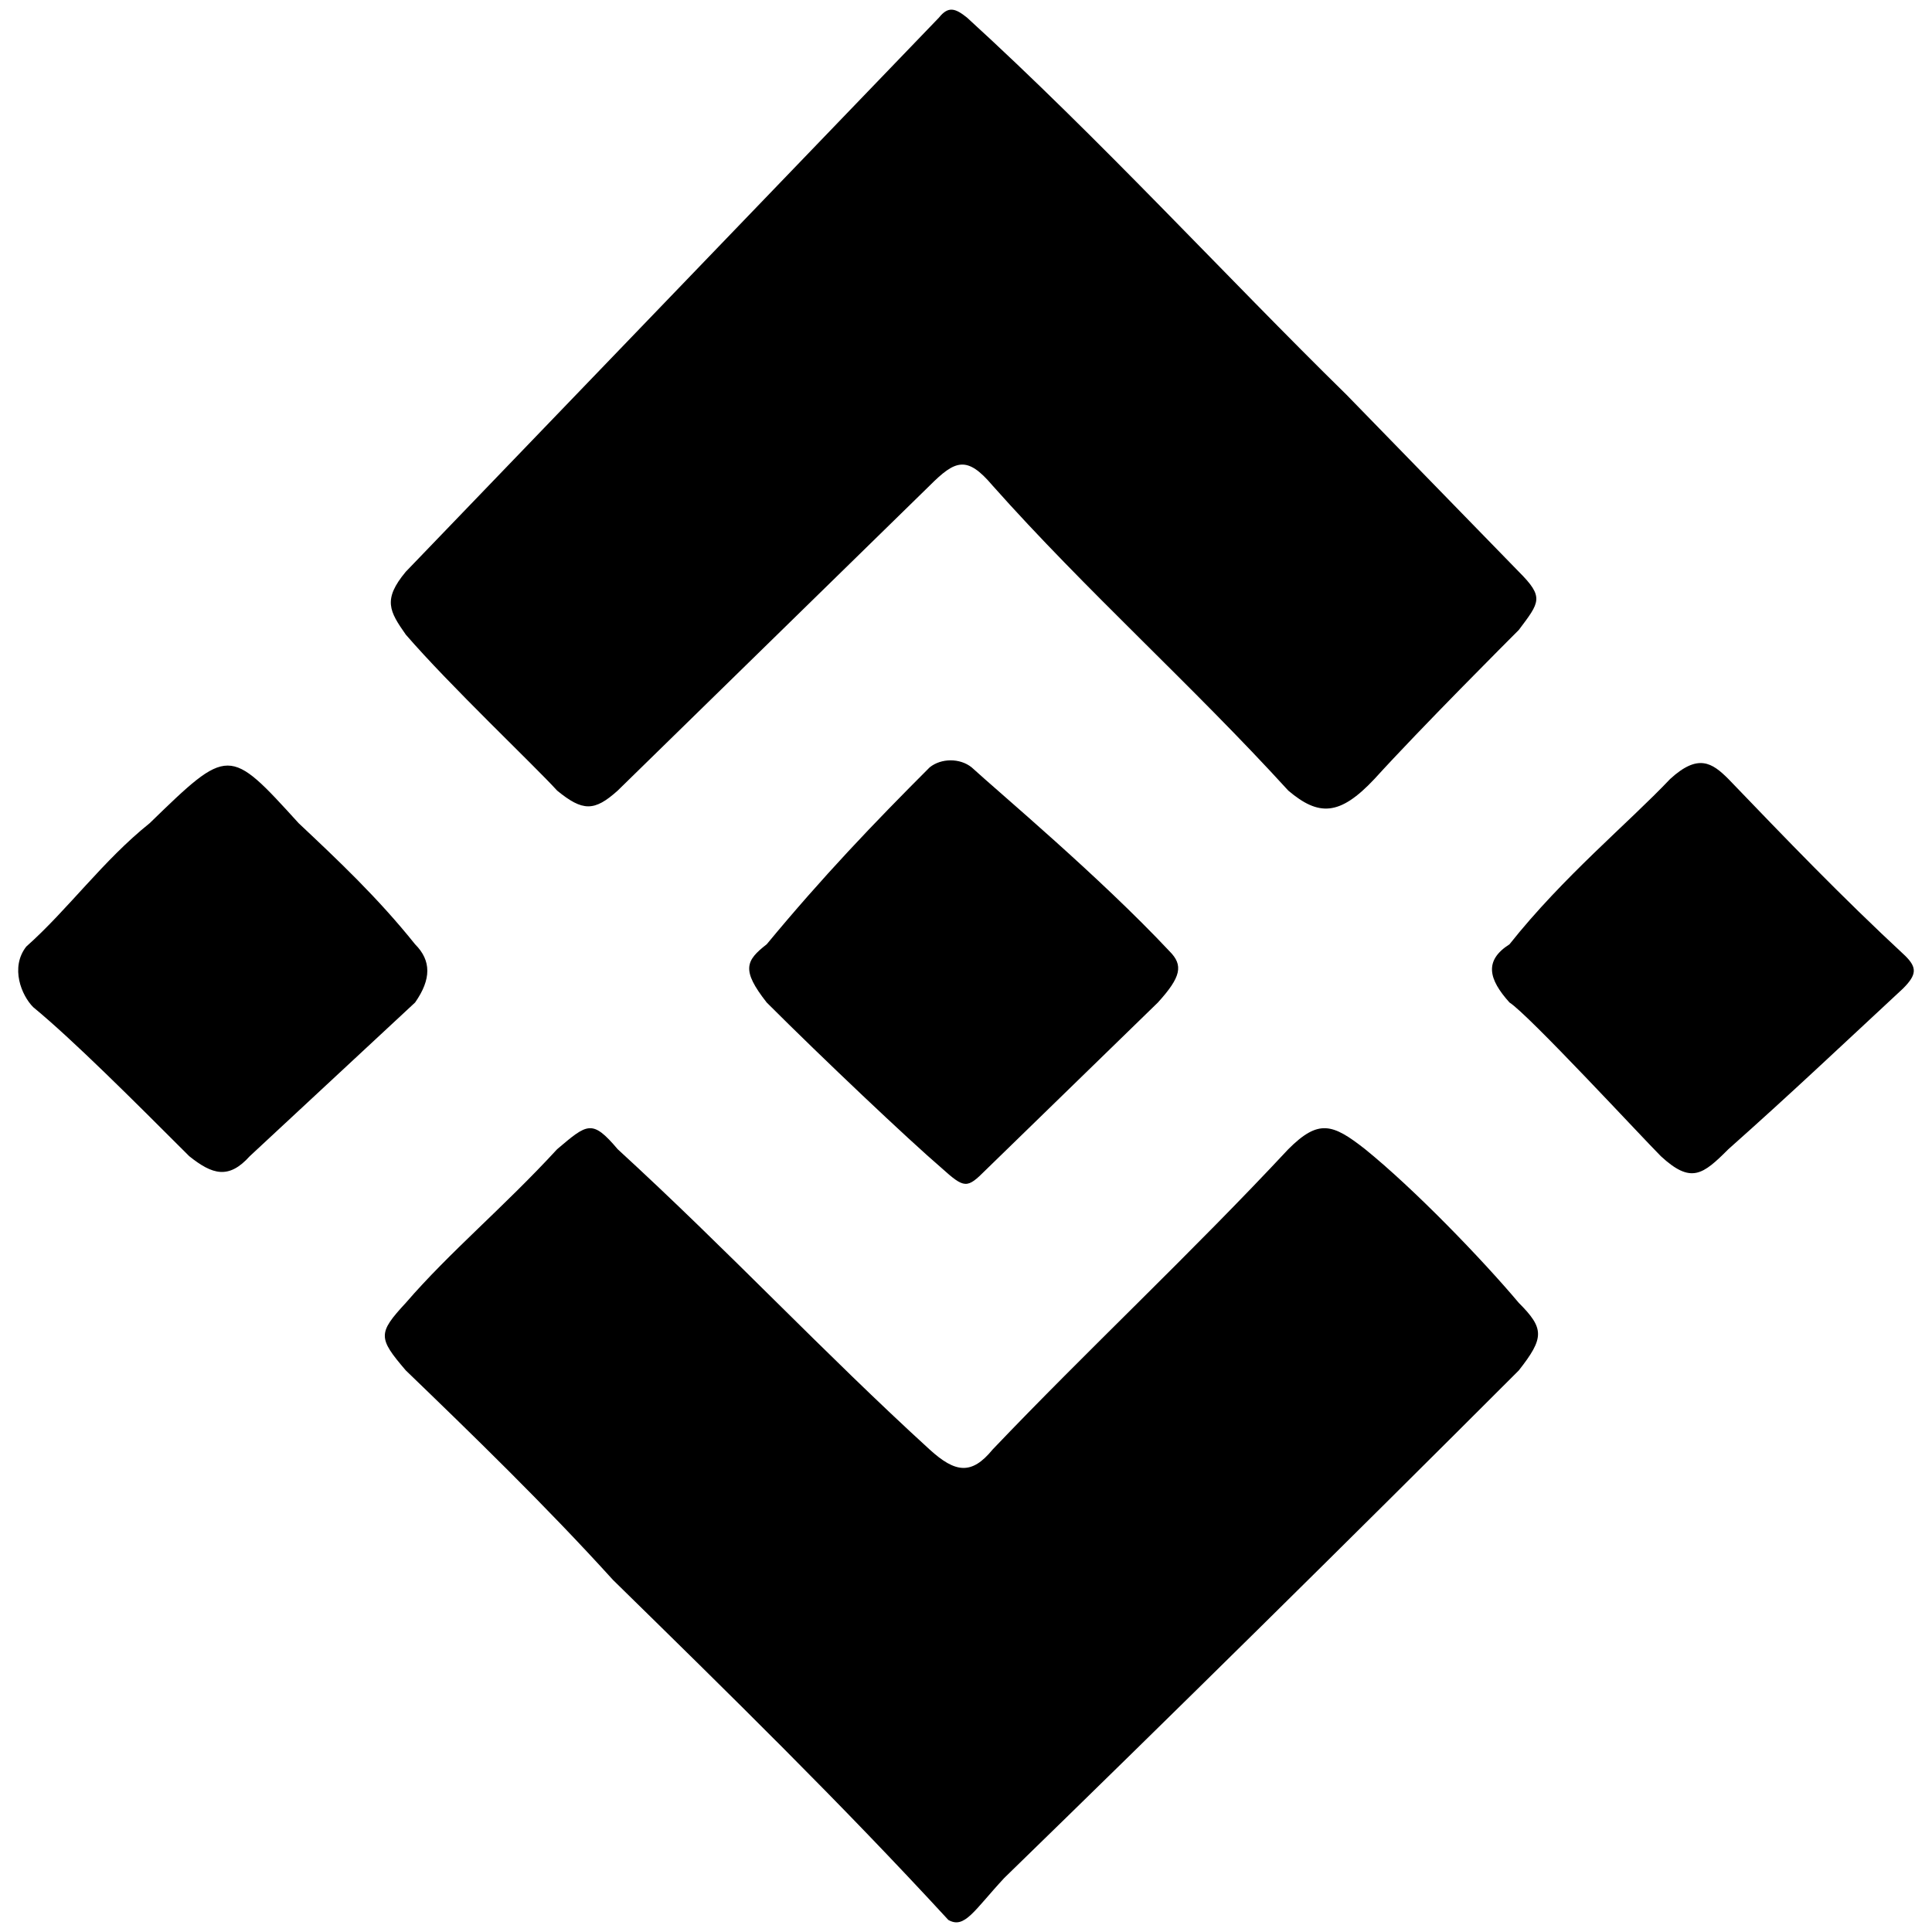 <svg xmlns="http://www.w3.org/2000/svg" viewBox="0 0 1000 1000"><path d="M500.494 9.08c68.699 62.672 133.781 133.781 196.454 195.248l89.187 91.598c13.257 13.257 10.847 15.668 0 30.13-4.821 4.822-50.62 50.62-74.725 77.136-18.078 19.283-28.925 19.283-44.593 6.026-49.415-54.236-104.856-103.65-153.065-157.886-13.258-15.668-19.284-13.257-32.541 0L319.709 409.218c-12.052 10.847-18.078 10.847-31.336 0-12.052-13.258-55.44-54.236-78.34-80.75-8.437-12.053-12.052-18.08 0-32.542L486.032 9.08c4.82-6.026 8.436-4.82 14.462 0zM13.58 489.97c21.694-19.284 39.773-44.594 63.877-63.878 40.978-39.773 40.978-39.773 77.135 0 20.49 19.284 40.978 38.568 60.262 62.672 8.437 8.437 8.437 18.079 0 30.131l-85.572 79.546c-10.847 12.052-19.283 9.641-31.336 0-28.925-28.926-60.261-60.262-80.75-77.135-6.027-6.027-12.053-20.49-3.616-31.336zm196.453 219.35c-14.463-16.873-14.463-19.284 0-34.952 22.9-26.515 50.62-49.414 78.34-79.545 15.668-13.258 18.079-15.668 31.336 0 57.852 53.03 106.06 104.855 161.502 155.475 13.257 12.052 21.694 13.258 32.541 0 48.21-50.62 103.65-102.445 153.065-155.475 15.668-15.668 22.9-13.258 39.772 0 25.31 20.489 60.262 56.646 79.546 79.545 13.257 13.258 13.257 18.079 0 34.952-89.187 89.187-178.375 177.17-266.357 262.741-15.668 16.873-20.489 26.515-28.925 21.694-55.441-60.261-113.292-116.907-173.554-175.964-34.952-38.567-73.52-75.93-107.266-108.47zm186.811-190.427c-13.257-16.873-10.847-21.694 0-30.13 28.926-34.953 55.441-62.673 84.367-91.599 6.026-4.82 15.668-4.82 21.694 0 14.463 13.258 66.288 56.646 102.445 95.214 7.231 7.231 6.026 13.258-6.026 26.515l-89.188 86.777c-9.642 9.642-10.847 9.642-22.9-1.205-16.872-14.463-61.466-56.646-90.392-85.572zm384.47 0c-10.847-12.052-13.258-21.694 0-30.13 27.72-34.953 61.467-62.673 83.161-85.572 14.463-13.258 21.694-8.437 30.13 0 30.132 31.336 57.852 60.261 91.599 91.597 6.026 6.027 6.026 9.642-1.206 16.874-33.746 31.336-57.85 54.235-90.392 83.16-13.258 13.258-19.284 18.08-34.952 3.617-9.642-9.642-68.698-73.52-78.34-79.546z"/></svg>